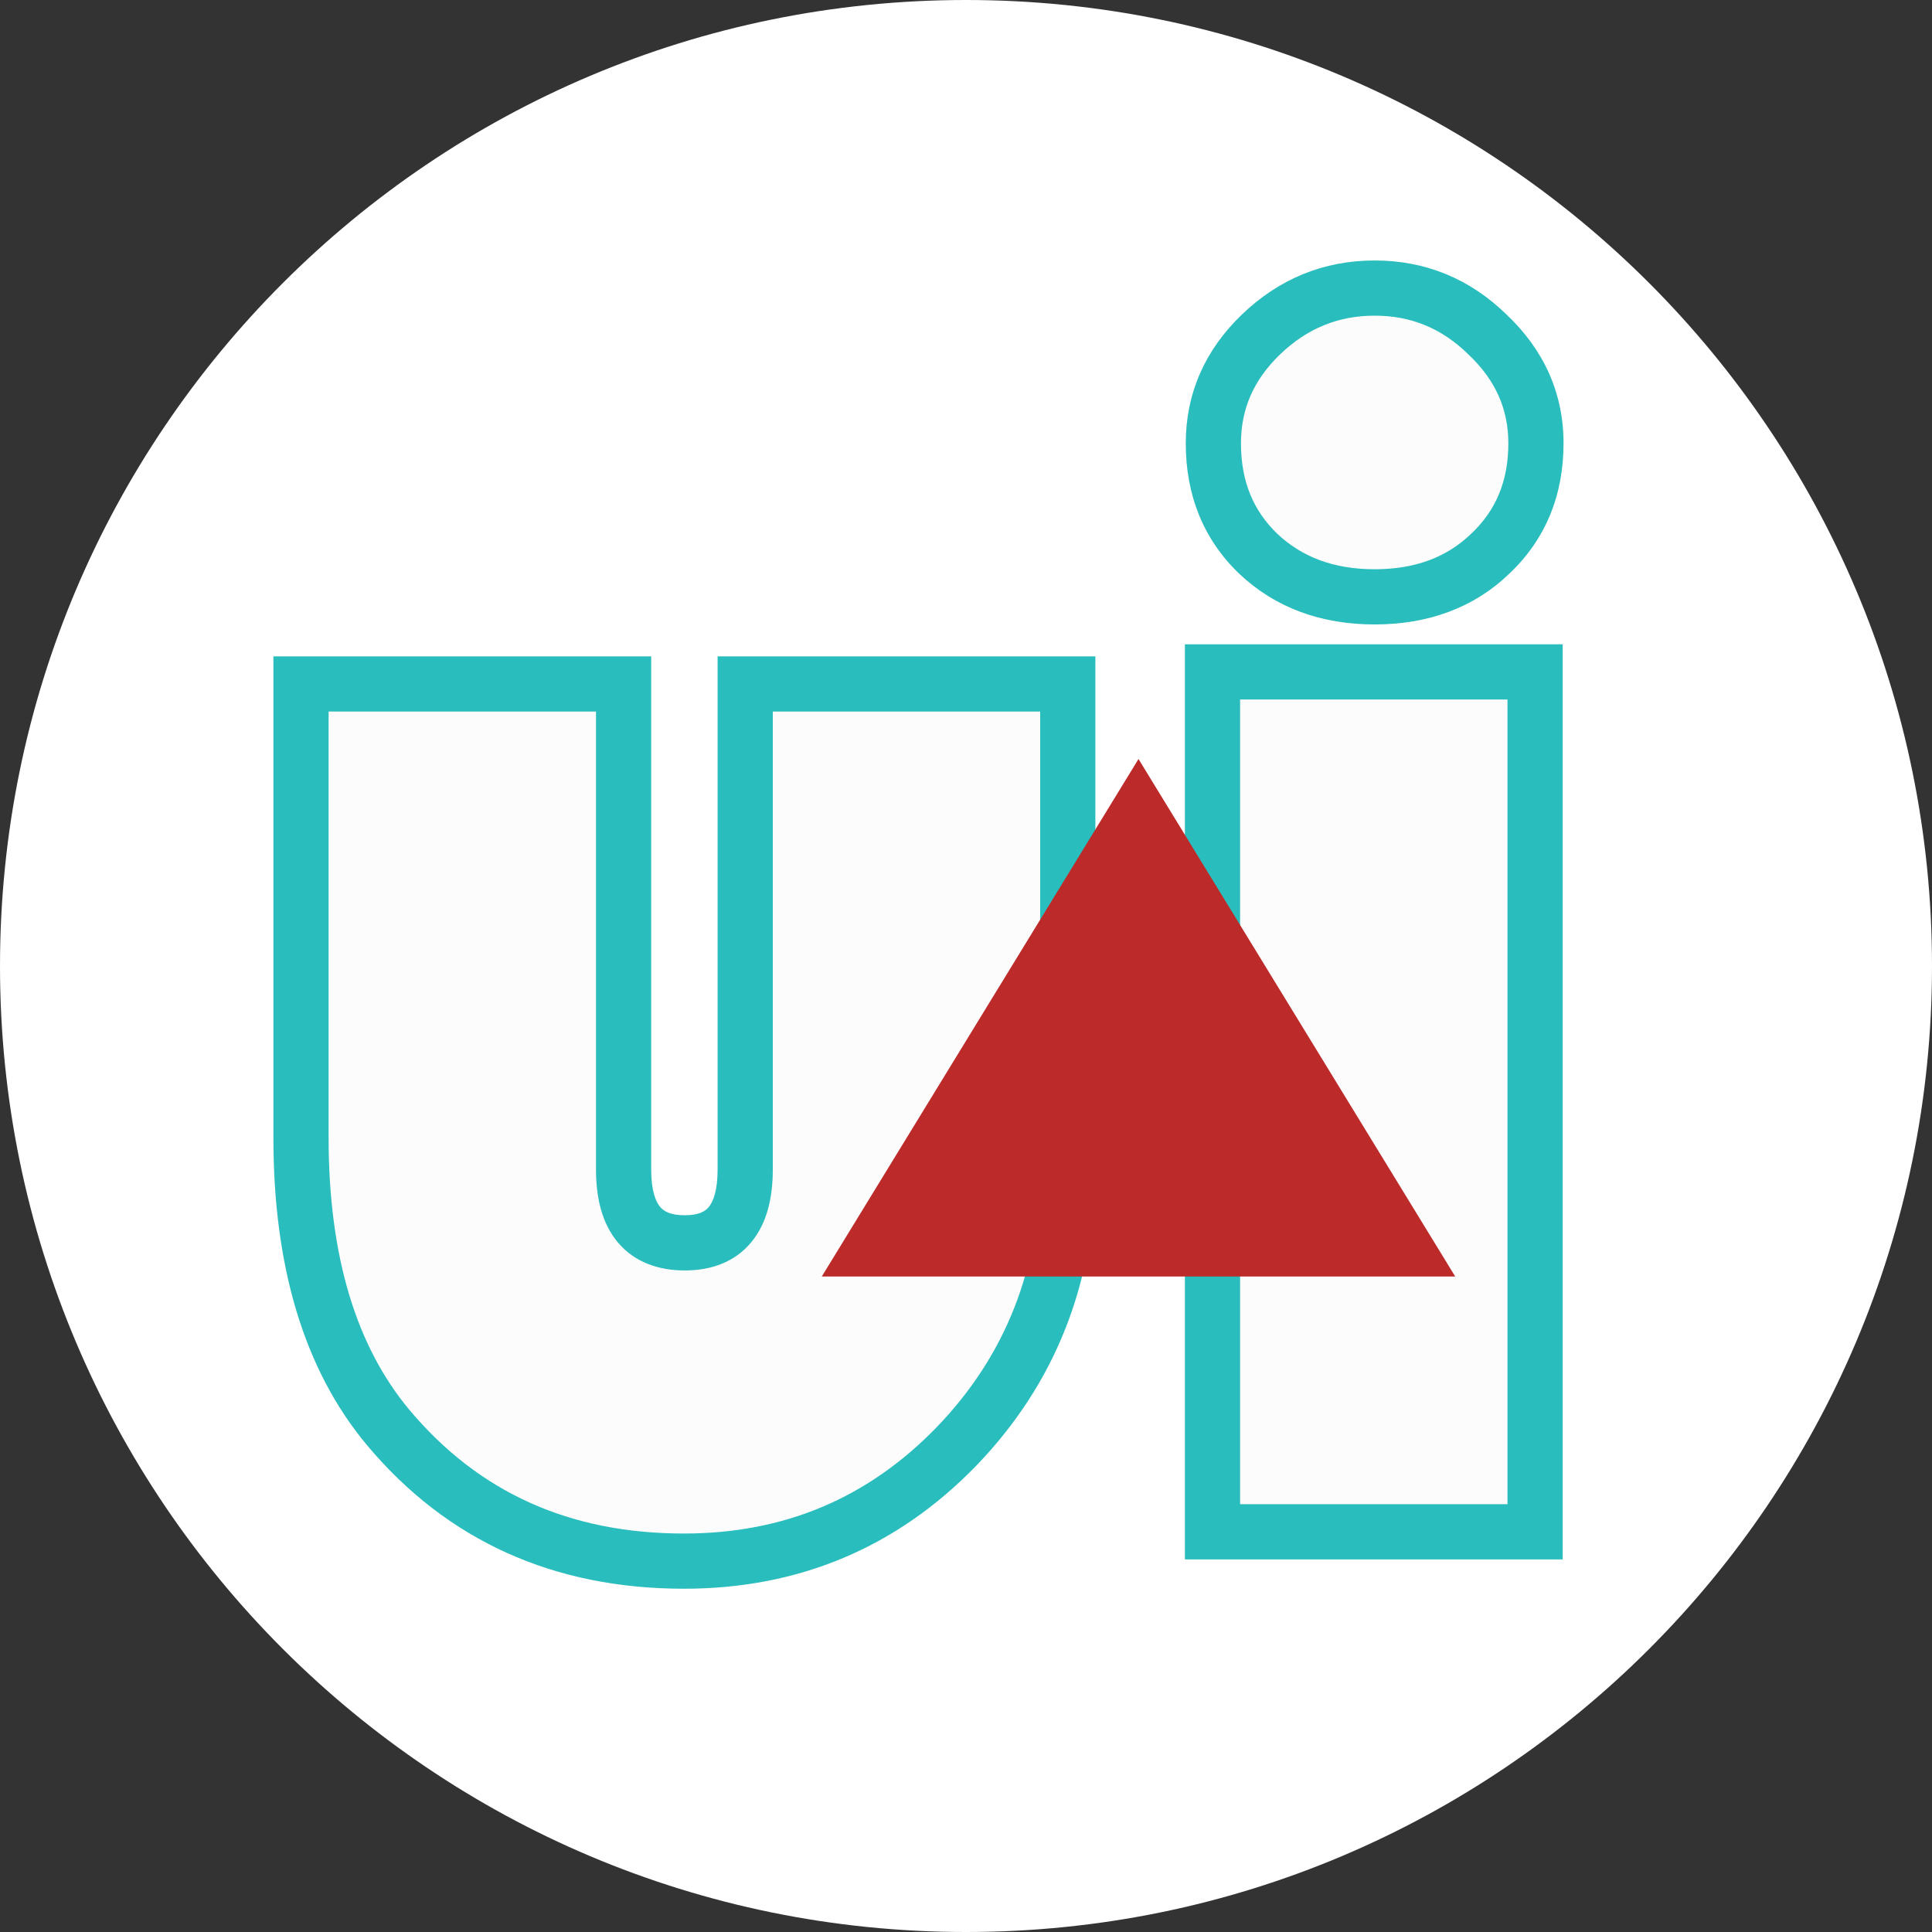 <svg width="140" height="140" viewBox="0 0 140 140" fill="none" xmlns="http://www.w3.org/2000/svg">
<rect x="0" y="0" width="140" height="140" fill="#333333" stroke="none"/>
<path d="M70 140C108.66 140 140 108.66 140 70C140 31.34 108.66 0 70 0C31.34 0 0 31.34 0 70C0 108.66 31.34 140 70 140Z" fill="white"/>
<path d="M21.812 49.562H45.188V84.75C45.188 88.292 46.667 90.062 49.625 90.062C52.542 90.062 54 88.292 54 84.75V49.562H77.375V84.312C77.375 92.396 74.688 99.229 69.312 104.812C63.938 110.354 57.354 113.125 49.562 113.125C40.688 113.125 33.542 109.896 28.125 103.438C23.917 98.396 21.812 91.396 21.812 82.438V49.562ZM111.238 48.688V111H87.862V48.688H111.238ZM99.612 20.875C102.779 20.875 105.508 22 107.8 24.25C110.133 26.458 111.3 29.083 111.3 32.125C111.3 35.375 110.196 38.042 107.988 40.125C105.821 42.208 103.029 43.25 99.612 43.25C96.196 43.25 93.383 42.208 91.175 40.125C89.008 38.042 87.925 35.375 87.925 32.125C87.925 29.083 89.071 26.458 91.362 24.25C93.696 22 96.446 20.875 99.612 20.875Z" fill="#FCFCFC"/>
<path d="M21.812 49.562V47.562H19.812V49.562H21.812ZM45.188 49.562H47.188V47.562H45.188V49.562ZM54 49.562V47.562H52V49.562H54ZM77.375 49.562H79.375V47.562H77.375V49.562ZM69.312 104.812L70.748 106.205L70.753 106.2L69.312 104.812ZM28.125 103.438L26.59 104.719L26.593 104.723L28.125 103.438ZM21.812 51.562H45.188V47.562H21.812V51.562ZM43.188 49.562V84.75H47.188V49.562H43.188ZM43.188 84.75C43.188 86.75 43.598 88.623 44.762 90.017C45.984 91.479 47.733 92.062 49.625 92.062V88.062C48.558 88.062 48.089 87.76 47.832 87.452C47.517 87.075 47.188 86.291 47.188 84.75H43.188ZM49.625 92.062C51.505 92.062 53.242 91.473 54.45 90.006C55.597 88.613 56 86.745 56 84.75H52C52 86.297 51.674 87.085 51.362 87.463C51.112 87.767 50.662 88.062 49.625 88.062V92.062ZM56 84.75V49.562H52V84.75H56ZM54 51.562H77.375V47.562H54V51.562ZM75.375 49.562V84.312H79.375V49.562H75.375ZM75.375 84.312C75.375 91.903 72.871 98.232 67.872 103.425L70.753 106.2C76.504 100.226 79.375 92.888 79.375 84.312H75.375ZM67.877 103.42C62.883 108.569 56.819 111.125 49.562 111.125V115.125C57.889 115.125 64.993 112.139 70.748 106.205L67.877 103.42ZM49.562 111.125C41.243 111.125 34.672 108.131 29.657 102.152L26.593 104.723C32.412 111.661 40.132 115.125 49.562 115.125V111.125ZM29.66 102.156C25.846 97.586 23.812 91.098 23.812 82.438H19.812C19.812 91.694 21.988 99.206 26.59 104.719L29.66 102.156ZM23.812 82.438V49.562H19.812V82.438H23.812ZM111.238 48.688H113.238V46.688H111.238V48.688ZM111.238 111V113H113.238V111H111.238ZM87.862 111H85.862V113H87.862V111ZM87.862 48.688V46.688H85.862V48.688H87.862ZM107.8 24.25L106.399 25.677L106.412 25.69L106.425 25.703L107.8 24.25ZM107.988 40.125L106.615 38.67L106.608 38.677L106.601 38.683L107.988 40.125ZM91.175 40.125L89.789 41.567L89.796 41.573L89.803 41.58L91.175 40.125ZM109.238 48.688V111H113.238V48.688H109.238ZM111.238 109H87.862V113H111.238V109ZM89.862 111V48.688H85.862V111H89.862ZM87.862 50.688H111.238V46.688H87.862V50.688ZM99.612 22.875C102.247 22.875 104.475 23.788 106.399 25.677L109.201 22.823C106.541 20.212 103.312 18.875 99.612 18.875V22.875ZM106.425 25.703C108.385 27.557 109.3 29.667 109.3 32.125H113.3C113.3 28.5 111.882 25.36 109.175 22.797L106.425 25.703ZM109.3 32.125C109.3 34.868 108.392 36.993 106.615 38.67L109.36 41.58C111.999 39.09 113.3 35.882 113.3 32.125H109.3ZM106.601 38.683C104.859 40.359 102.589 41.25 99.612 41.25V45.25C103.47 45.25 106.783 44.058 109.374 41.567L106.601 38.683ZM99.612 41.25C96.637 41.25 94.337 40.359 92.547 38.67L89.803 41.58C92.43 44.058 95.755 45.25 99.612 45.25V41.25ZM92.561 38.683C90.821 37.01 89.925 34.88 89.925 32.125H85.925C85.925 35.87 87.196 39.074 89.789 41.567L92.561 38.683ZM89.925 32.125C89.925 29.654 90.829 27.541 92.75 25.69L89.975 22.81C87.312 25.376 85.925 28.512 85.925 32.125H89.925ZM92.75 25.69C94.721 23.79 96.977 22.875 99.612 22.875V18.875C95.915 18.875 92.671 20.21 89.975 22.81L92.75 25.69Z" fill="#2ABDBD"/>
<path d="M82.5 55L105.45 92.5H59.55L82.5 55Z" fill="#BD2A2A"/>
</svg>
